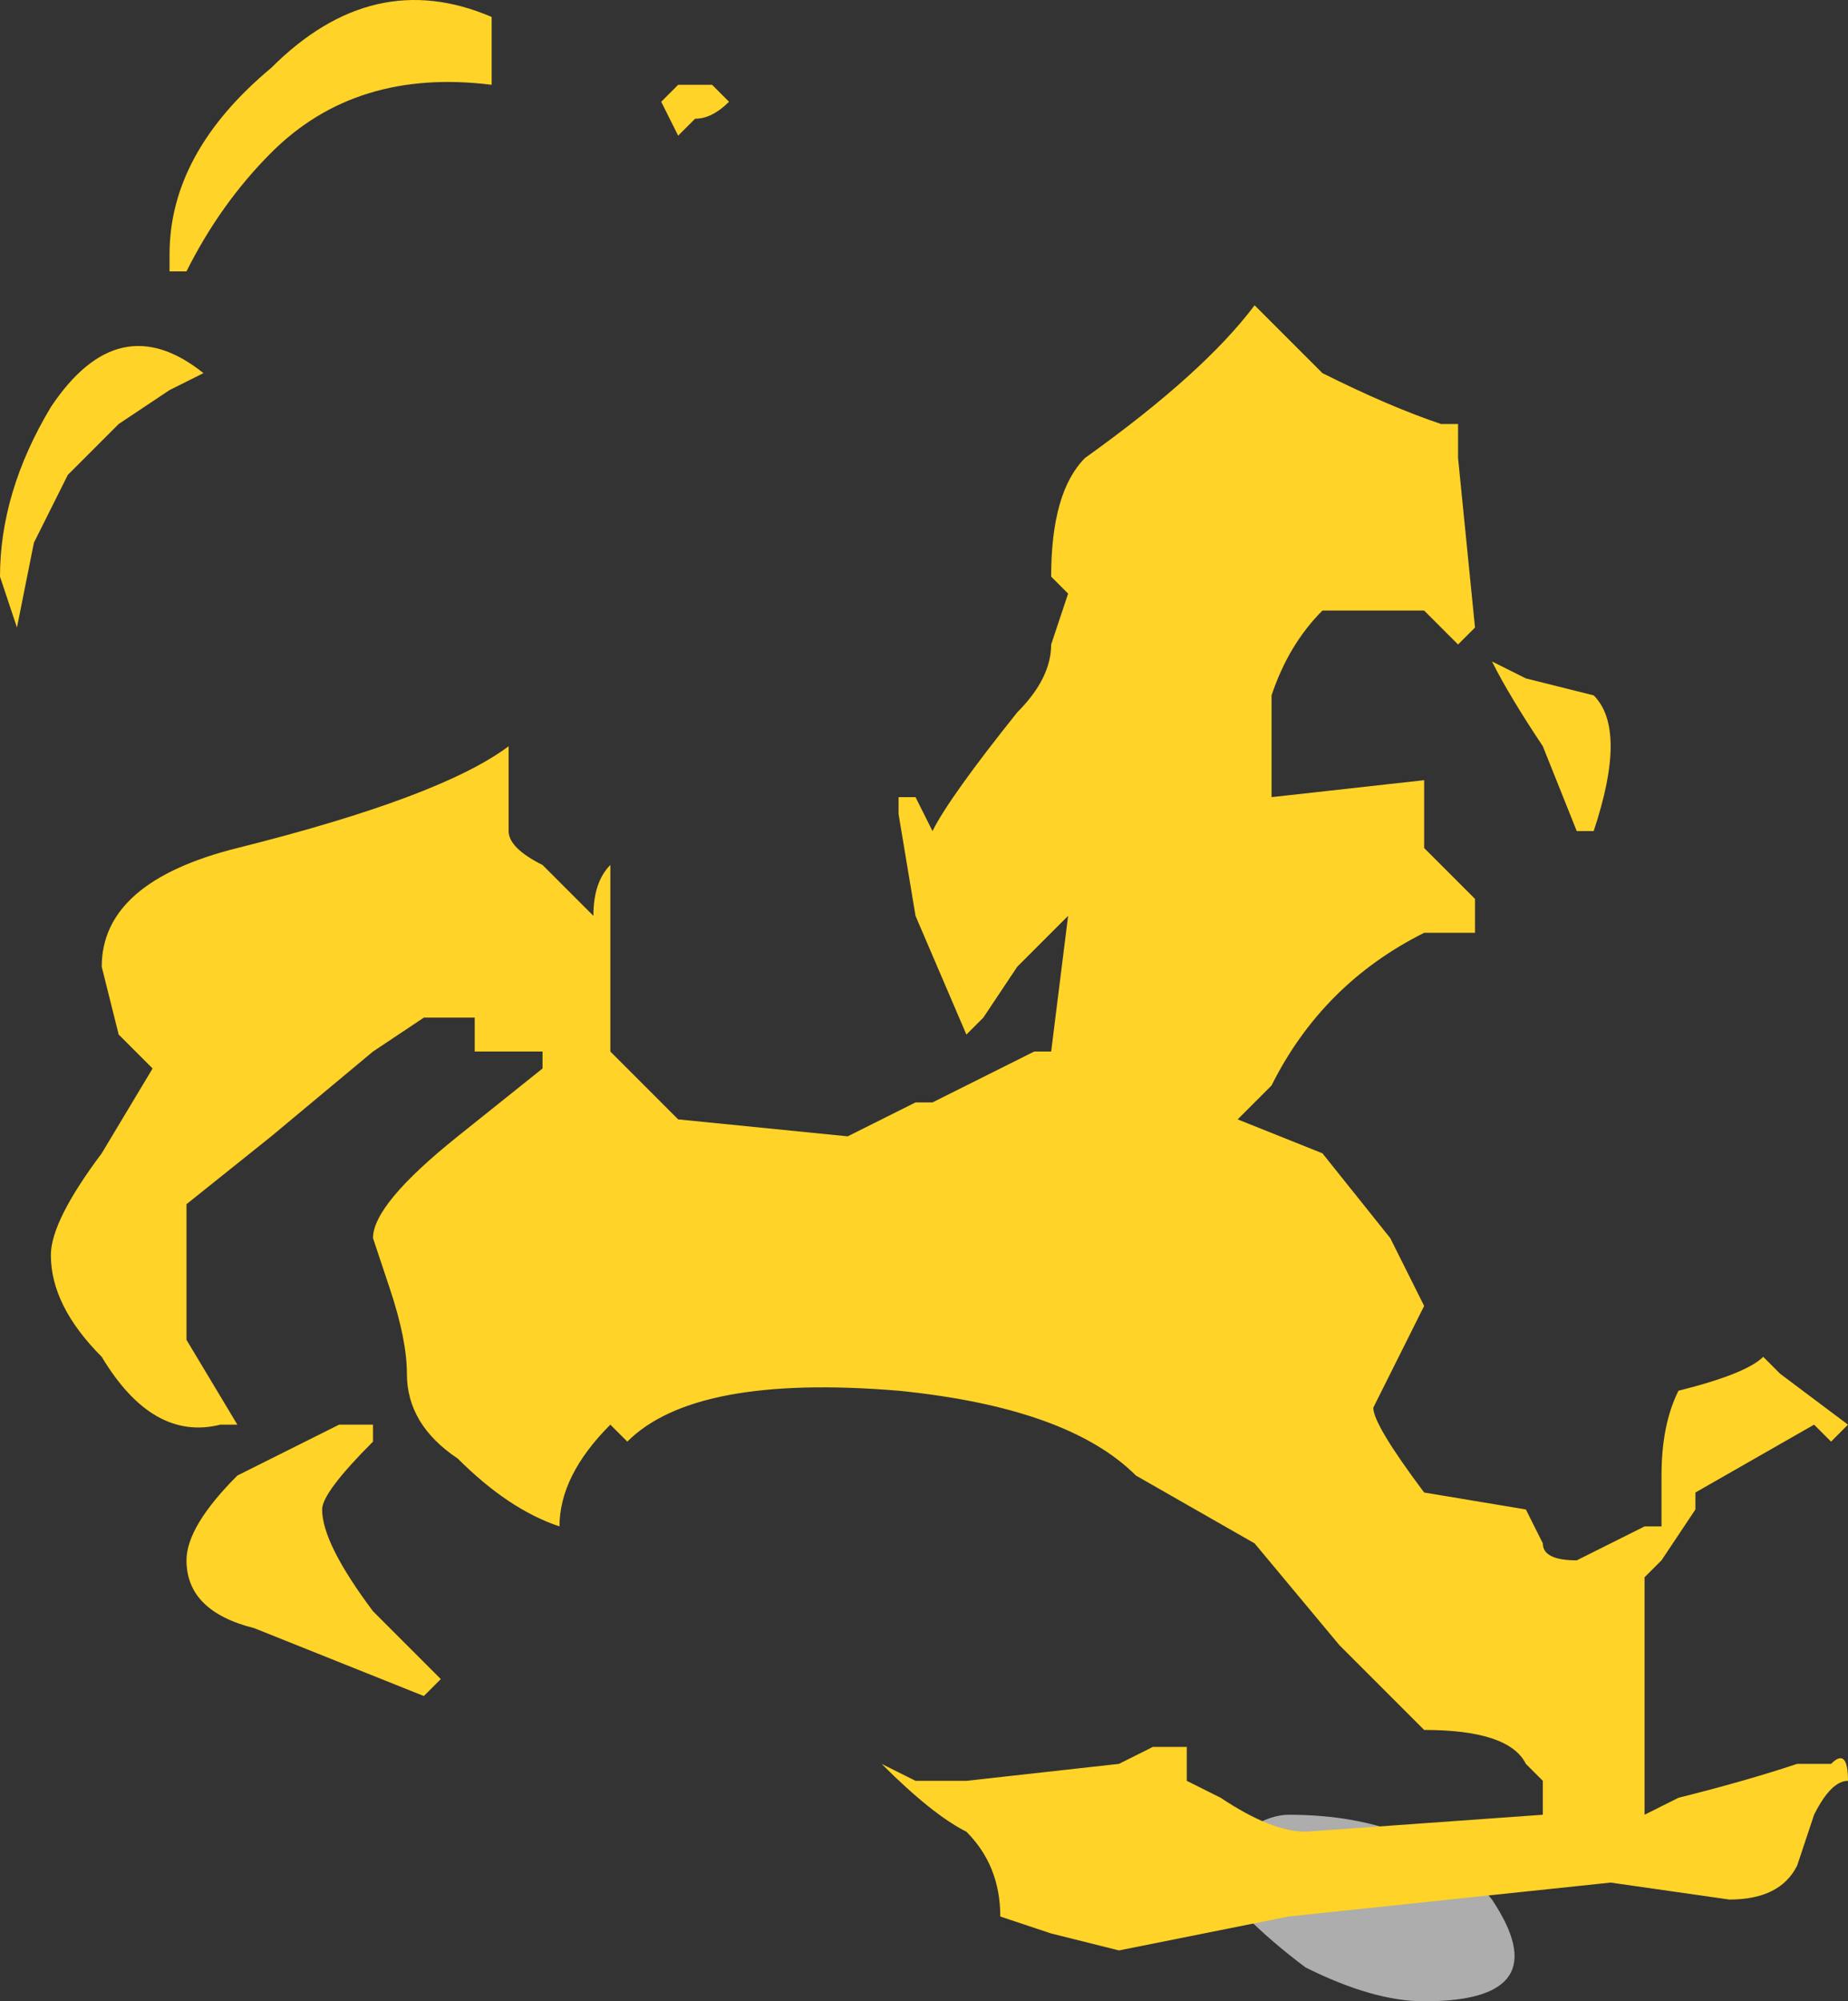 <?xml version="1.0" encoding="UTF-8" standalone="no"?>
<svg xmlns:ffdec="https://www.free-decompiler.com/flash" xmlns:xlink="http://www.w3.org/1999/xlink" ffdec:objectType="shape" height="5.9px" width="5.45px" xmlns="http://www.w3.org/2000/svg">
  <rect width="100%" height="100%" fill="#333333" stroke="none"/>
  <g transform="matrix(1.0, 0.0, 0.0, 1.0, 3.9, 5.05)">
    <path d="M0.3 0.85 Q0.15 0.85 -0.05 0.75 -0.25 0.6 -0.35 0.45 -0.2 0.3 -0.1 0.3 0.3 0.3 0.5 0.55 0.7 0.85 0.3 0.85" fill="#ffffff" fill-opacity="0.6" fill-rule="evenodd" stroke="none"/>
    <path d="M0.4 -3.8 L0.4 -3.7 0.45 -3.2 0.4 -3.15 0.3 -3.25 0.0 -3.25 Q-0.1 -3.15 -0.15 -3.0 L-0.15 -2.7 0.3 -2.75 0.3 -2.55 0.45 -2.4 0.45 -2.3 0.3 -2.3 Q0.0 -2.15 -0.15 -1.85 L-0.25 -1.75 0.0 -1.65 0.2 -1.4 0.3 -1.2 0.15 -0.9 Q0.15 -0.85 0.3 -0.65 L0.6 -0.6 0.65 -0.5 Q0.65 -0.45 0.75 -0.45 L0.95 -0.55 1.0 -0.55 1.0 -0.7 Q1.0 -0.85 1.05 -0.95 1.25 -1.0 1.3 -1.05 L1.35 -1.0 1.55 -0.85 1.5 -0.8 1.45 -0.85 1.1 -0.65 1.1 -0.6 1.0 -0.45 0.95 -0.4 0.95 0.3 1.05 0.25 Q1.25 0.2 1.4 0.15 L1.5 0.15 Q1.55 0.1 1.55 0.2 1.5 0.2 1.45 0.3 L1.4 0.45 Q1.35 0.55 1.2 0.55 L0.85 0.5 -0.1 0.6 -0.6 0.7 -0.8 0.65 -0.95 0.6 Q-0.95 0.45 -1.05 0.35 -1.15 0.3 -1.3 0.15 L-1.2 0.2 -1.05 0.2 -0.6 0.15 -0.5 0.1 -0.4 0.1 -0.4 0.2 -0.3 0.25 Q-0.15 0.35 -0.05 0.35 L0.65 0.3 0.65 0.2 0.6 0.15 Q0.55 0.05 0.3 0.05 L0.05 -0.2 -0.2 -0.5 -0.55 -0.7 Q-0.75 -0.9 -1.25 -0.95 -1.85 -1.0 -2.05 -0.8 L-2.1 -0.85 Q-2.25 -0.7 -2.25 -0.55 -2.4 -0.6 -2.55 -0.75 -2.7 -0.85 -2.7 -1.0 -2.7 -1.1 -2.75 -1.25 L-2.8 -1.4 Q-2.8 -1.5 -2.55 -1.7 L-2.3 -1.9 -2.3 -1.95 -2.5 -1.95 -2.5 -2.05 -2.65 -2.05 -2.8 -1.95 -3.1 -1.7 -3.35 -1.5 -3.35 -1.1 -3.2 -0.85 -3.25 -0.85 Q-3.45 -0.8 -3.6 -1.05 -3.75 -1.2 -3.75 -1.35 -3.75 -1.45 -3.6 -1.65 L-3.45 -1.9 -3.55 -2.0 -3.6 -2.2 Q-3.6 -2.45 -3.2 -2.55 -2.6 -2.7 -2.4 -2.85 L-2.4 -2.6 Q-2.4 -2.55 -2.3 -2.5 L-2.15 -2.35 Q-2.15 -2.45 -2.1 -2.5 L-2.1 -1.95 -1.9 -1.75 -1.4 -1.7 -1.2 -1.8 -1.15 -1.8 -0.85 -1.95 -0.8 -1.95 -0.75 -2.35 -0.9 -2.2 -1.0 -2.05 -1.05 -2.0 -1.2 -2.35 -1.25 -2.65 -1.25 -2.7 -1.2 -2.7 -1.15 -2.6 Q-1.1 -2.7 -0.9 -2.95 -0.8 -3.05 -0.8 -3.15 L-0.75 -3.3 -0.8 -3.35 Q-0.8 -3.6 -0.7 -3.7 -0.35 -3.95 -0.2 -4.15 L0.0 -3.95 Q0.2 -3.85 0.35 -3.8 L0.4 -3.8 M0.85 -2.85 Q0.85 -2.75 0.8 -2.6 L0.75 -2.6 0.65 -2.85 Q0.55 -3.0 0.5 -3.1 L0.6 -3.05 0.8 -3.0 Q0.85 -2.95 0.85 -2.85 M-1.9 -4.8 L-1.8 -4.8 -1.75 -4.75 Q-1.8 -4.7 -1.85 -4.7 L-1.9 -4.65 -1.95 -4.75 -1.9 -4.8 M-2.45 -5.0 L-2.45 -4.8 Q-2.85 -4.85 -3.1 -4.6 -3.25 -4.45 -3.35 -4.25 L-3.4 -4.25 -3.4 -4.3 Q-3.4 -4.6 -3.1 -4.85 -2.8 -5.15 -2.45 -5.0 M-3.55 -3.8 L-3.7 -3.65 -3.8 -3.45 -3.85 -3.2 -3.9 -3.35 Q-3.9 -3.6 -3.75 -3.85 -3.55 -4.15 -3.3 -3.95 L-3.4 -3.9 -3.55 -3.8 M-3.35 -0.45 Q-3.35 -0.55 -3.2 -0.7 L-2.9 -0.85 -2.8 -0.85 -2.8 -0.8 Q-2.95 -0.65 -2.95 -0.6 -2.95 -0.5 -2.8 -0.3 L-2.6 -0.1 -2.65 -0.05 -3.15 -0.25 Q-3.35 -0.3 -3.35 -0.45" fill="#ffd327" fill-rule="evenodd" stroke="none"/>
  </g>
</svg>
